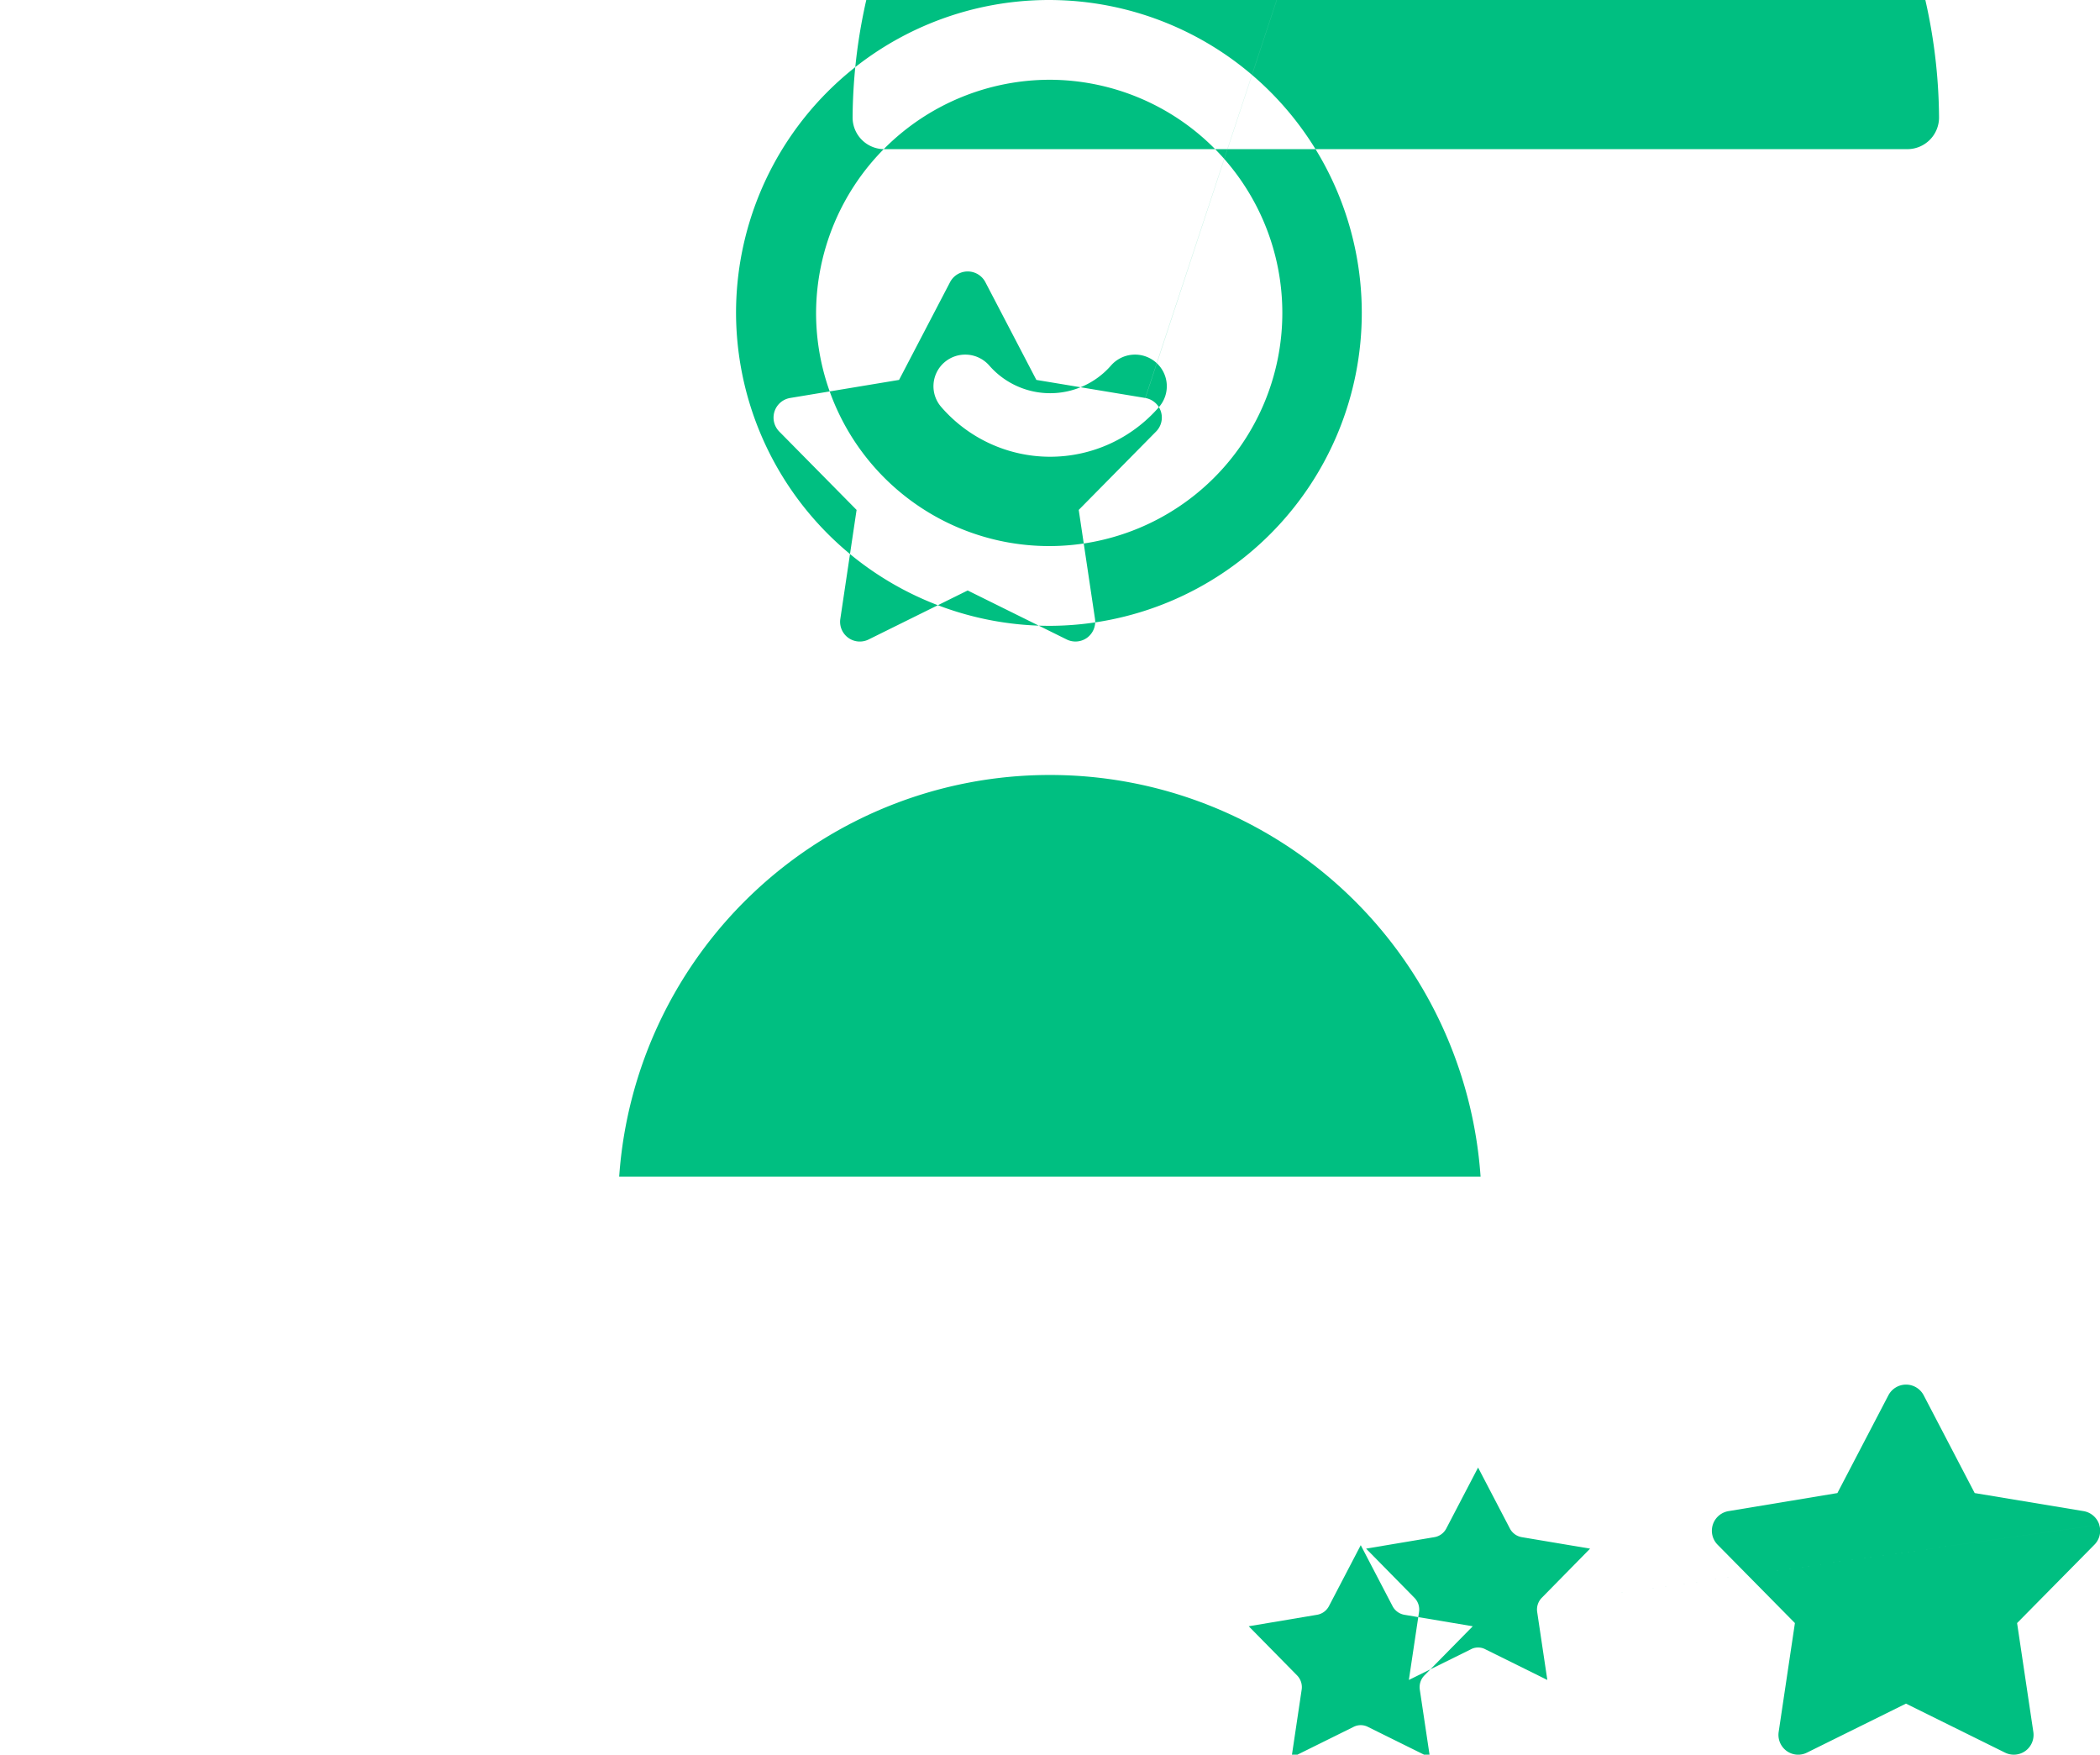 <svg xmlns="http://www.w3.org/2000/svg" width="79" height="66" viewBox="0 0 79 66">
  <defs>
    <style>
      .cls-1 {
        fill: #00bf81;
        fill-rule: evenodd;
      }
    </style>
  </defs>
  <path id="Фигура_5" data-name="Фигура 5" class="cls-1" d="M765.5,2029.54a11.77,11.77,0,1,0-11.811-11.77,11.8,11.8,0,0,0,11.811,11.77h0Zm0-20.54a8.77,8.77,0,1,1-8.8,8.77,8.8,8.8,0,0,1,8.8-8.77h0Zm0-.61-13.007,41.87h-3.2a16.233,16.233,0,0,1,16.2-15.11h0a16.234,16.234,0,0,1,16.205,15.11H752.493Zm3.345,3.22h28.9a1.192,1.192,0,0,0,1.2-1.19,20.436,20.436,0,0,0-40.871,0,1.191,1.191,0,0,0,1.2,1.19h9.576Zm9.662-19.17-9.42,28.53-4.1-.68-1.92-3.68a0.749,0.749,0,0,0-1.325,0l-1.92,3.68-4.1.68a0.748,0.748,0,0,0-.409,1.26l2.911,2.95-0.612,4.1a0.742,0.742,0,0,0,1.071.77l3.72-1.84,3.719,1.84a0.746,0.746,0,0,0,.771-0.06,0.749,0.749,0,0,0,.3-0.71l-0.612-4.1,2.911-2.95a0.746,0.746,0,0,0-.409-1.26h0Zm-4.286,3.26a0.627,0.627,0,0,0-.173.53l0.383,2.56-2.325-1.15a0.612,0.612,0,0,0-.559,0l-2.324,1.15,0.382-2.56a0.627,0.627,0,0,0-.173-0.53l-1.819-1.85,2.561-.43a0.621,0.621,0,0,0,.452-0.32l1.2-2.3,1.2,2.3a0.621,0.621,0,0,0,.452.32l2.561,0.43Zm0.458,0.17,19.928-3.43-4.1-.68-1.921-3.68a0.748,0.748,0,0,0-1.324,0l-1.92,3.68-4.1.68a0.749,0.749,0,0,0-.586.51,0.739,0.739,0,0,0,.177.75l2.911,2.95-0.613,4.1a0.751,0.751,0,0,0,.3.71,0.741,0.741,0,0,0,.772.06l3.719-1.84,3.719,1.84a0.787,0.787,0,0,0,.333.08,0.779,0.779,0,0,0,.44-0.14,0.75,0.75,0,0,0,.3-0.71l-0.612-4.1,2.911-2.95a0.746,0.746,0,0,0-.41-1.26h0Zm-4.286,3.26a0.63,0.63,0,0,0-.172.53l0.382,2.56-2.324-1.15a0.593,0.593,0,0,0-.559,0l-2.325,1.15,0.383-2.56a0.627,0.627,0,0,0-.173-0.53l-1.819-1.85,2.561-.43a0.621,0.621,0,0,0,.452-0.32l1.2-2.3,1.2,2.3a0.623,0.623,0,0,0,.453.32l2.561,0.43Zm0.458,0.17-28.373-3.43-4.1-.68-1.92-3.68a0.749,0.749,0,0,0-1.325,0l-1.92,3.68-4.1.68a0.748,0.748,0,0,0-.409,1.26l2.911,2.95-0.612,4.1a0.742,0.742,0,0,0,1.071.77l3.719-1.84,3.72,1.84a0.746,0.746,0,0,0,.771-0.06,0.749,0.749,0,0,0,.3-0.71l-0.612-4.1,2.911-2.95a0.746,0.746,0,0,0-.409-1.26h0Zm-4.286,3.26a0.627,0.627,0,0,0-.173.53l0.383,2.56-2.325-1.15a0.612,0.612,0,0,0-.559,0l-2.325,1.15,0.383-2.56a0.627,0.627,0,0,0-.173-0.53l-1.819-1.85,2.561-.43a0.621,0.621,0,0,0,.452-0.32l1.2-2.3,1.2,2.3a0.621,0.621,0,0,0,.452.32l2.561,0.43Zm0.458,0.17,52.717-2.92a0.749,0.749,0,0,0-.587-0.51l-4.1-.68-1.92-3.68a0.749,0.749,0,0,0-1.325,0l-1.92,3.68-4.1.68a0.748,0.748,0,0,0-.409,1.26l2.91,2.95-0.612,4.1a0.751,0.751,0,0,0,.3.71,0.741,0.741,0,0,0,.772.06l3.719-1.84,3.719,1.84a0.747,0.747,0,0,0,.772-0.06,0.751,0.751,0,0,0,.3-0.71l-0.613-4.1,2.911-2.95a0.743,0.743,0,0,0,.178-0.75h0ZM784,2066.1a0.627,0.627,0,0,0-.173.53l0.382,2.56-2.324-1.15a0.56,0.56,0,0,0-.28-0.07,0.554,0.554,0,0,0-.279.07L779,2069.19l0.383-2.56a0.627,0.627,0,0,0-.173-0.53l-1.819-1.85,2.561-.43a0.621,0.621,0,0,0,.452-0.32l1.2-2.3,1.2,2.3a0.623,0.623,0,0,0,.453.32l2.561,0.43Zm0.457,0.17,20.516-2.92a0.751,0.751,0,0,0-.587-0.51l-4.1-.68-1.92-3.68a0.749,0.749,0,0,0-1.325,0l-1.92,3.68-4.1.68a0.748,0.748,0,0,0-.409,1.26l2.911,2.95-0.612,4.1a0.749,0.749,0,0,0,.3.71,0.74,0.74,0,0,0,.771.06l3.719-1.84,3.72,1.84a0.747,0.747,0,0,0,.772-0.06,0.748,0.748,0,0,0,.3-0.71l-0.612-4.1,2.911-2.95a0.743,0.743,0,0,0,.178-0.75h0Zm-4.873,2.75a0.63,0.63,0,0,0-.173.53l0.383,2.56-2.325-1.15a0.593,0.593,0,0,0-.559,0l-2.324,1.15,0.382-2.56a0.63,0.63,0,0,0-.172-0.53l-1.82-1.85,2.561-.43a0.623,0.623,0,0,0,.453-0.32l1.2-2.3,1.2,2.3a0.623,0.623,0,0,0,.452.32l2.562,0.43Zm0.458,0.17M765.5,2023.18a5.419,5.419,0,0,0,4.1-1.87,1.186,1.186,0,0,0-.117-1.68,1.2,1.2,0,0,0-1.689.12,3.039,3.039,0,0,1-4.578,0,1.2,1.2,0,0,0-1.689-.12,1.187,1.187,0,0,0-.117,1.68,5.421,5.421,0,0,0,4.1,1.87h0Zm0,0" transform="translate(-726 -2006)"/>
</svg>
